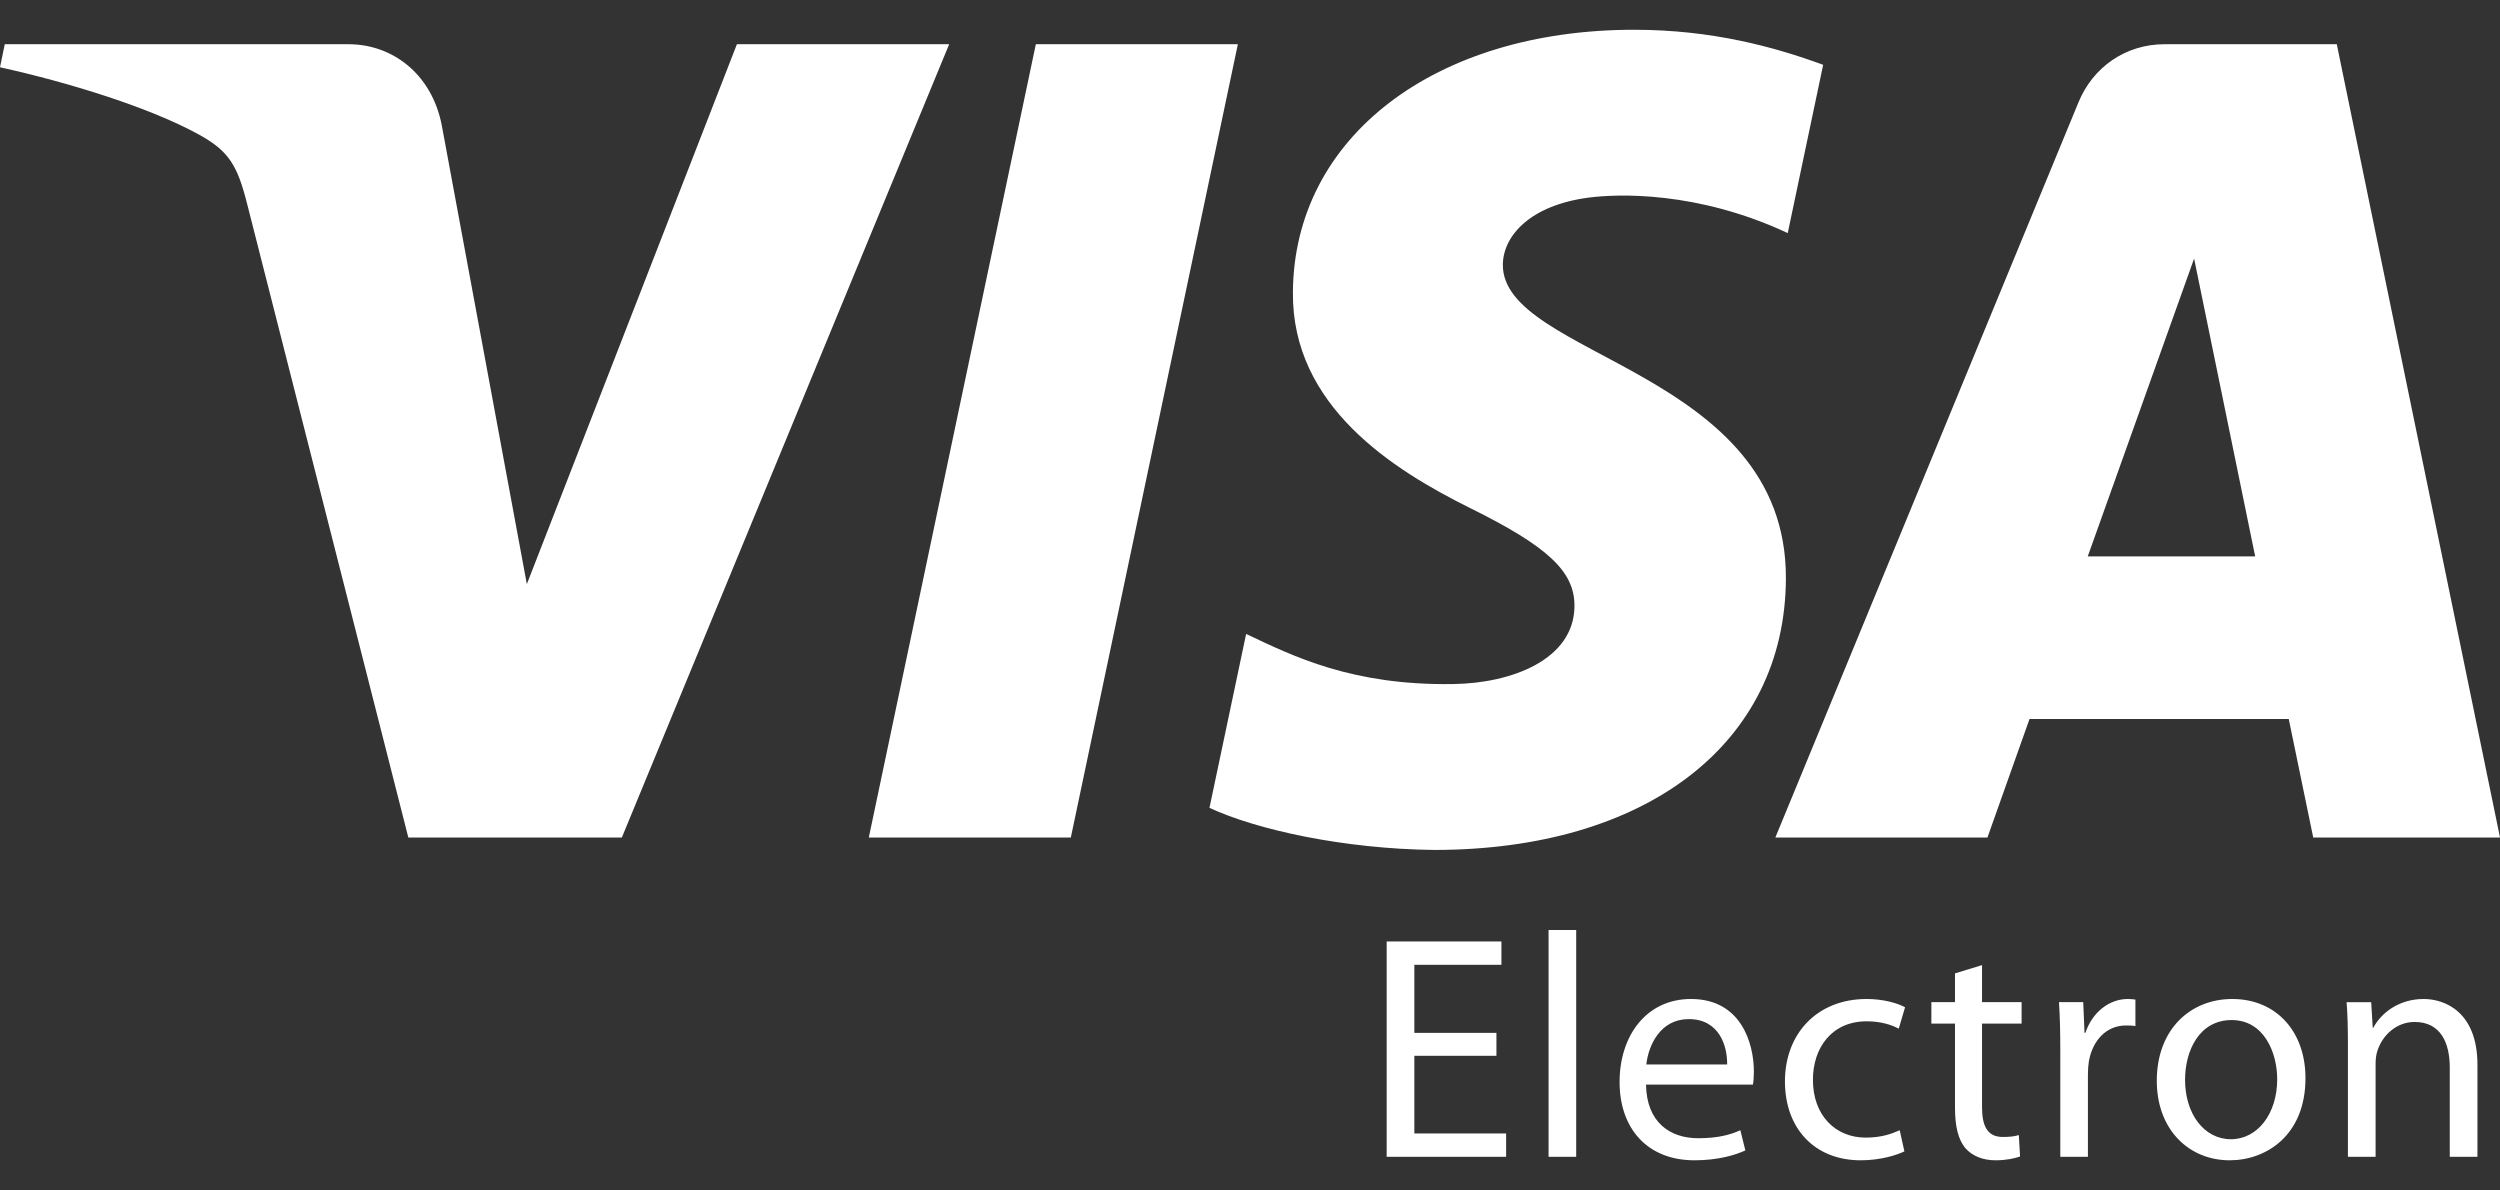 <svg width="42" height="20" viewBox="0 0 42 20" fill="none" xmlns="http://www.w3.org/2000/svg">
<rect x="0" y="0" width="42" height="20" fill="#333333" stroke="none"/>
<g clip-path="url(#clip0_612_14100)">
<path d="M15.946 0.743L10.447 14.07H6.86L4.154 3.434C3.99 2.78 3.847 2.54 3.348 2.264C2.532 1.813 1.185 1.392 0 1.13L0.08 0.743H5.856C6.591 0.743 7.252 1.24 7.421 2.101L8.851 9.813L12.38 0.743H15.946ZM20.796 0.743L17.99 14.07H14.596L17.402 0.743H20.796ZM30.003 9.719C30.017 6.202 25.216 6.007 25.248 4.436C25.259 3.958 25.707 3.45 26.687 3.32C27.173 3.256 28.515 3.205 30.034 3.916L30.629 1.089C29.812 0.789 28.762 0.5 27.454 0.5C24.099 0.5 21.739 2.31 21.721 4.905C21.699 6.824 23.406 7.893 24.691 8.532C26.013 9.185 26.457 9.604 26.451 10.188C26.442 11.082 25.394 11.478 24.421 11.492C22.714 11.52 21.725 11.024 20.935 10.65L20.319 13.572C21.113 13.941 22.577 14.262 24.093 14.279C27.659 14.279 29.992 12.489 30.003 9.719ZM38.862 14.07H42L39.258 0.743H36.363C35.71 0.743 35.161 1.128 34.918 1.72L29.826 14.07H33.389L34.096 12.079H38.451L38.862 14.07ZM35.074 9.348L36.861 4.344L37.887 9.348H35.074ZM25.14 17.738H23.761V19.042H25.303V19.434H23.296V15.817H25.224V16.209H23.761V17.352H25.14L25.14 17.738ZM26.016 15.624H26.48V19.434H26.016V15.624ZM27.653 18.221C27.663 18.86 28.06 19.122 28.529 19.122C28.863 19.122 29.068 19.064 29.238 18.988L29.322 19.327C29.158 19.402 28.873 19.493 28.466 19.493C27.679 19.493 27.209 18.962 27.209 18.178C27.209 17.395 27.663 16.783 28.408 16.783C29.248 16.783 29.465 17.523 29.465 18.001C29.465 18.098 29.459 18.167 29.449 18.221L27.653 18.221ZM29.016 17.883C29.021 17.588 28.894 17.121 28.371 17.121C27.896 17.121 27.695 17.555 27.658 17.883H29.016ZM31.994 19.343C31.873 19.402 31.603 19.493 31.26 19.493C30.489 19.493 29.987 18.962 29.987 18.167C29.987 17.368 30.525 16.783 31.36 16.783C31.635 16.783 31.878 16.852 32.005 16.922L31.899 17.282C31.788 17.223 31.613 17.158 31.36 17.158C30.773 17.158 30.457 17.604 30.457 18.141C30.457 18.741 30.837 19.112 31.344 19.112C31.608 19.112 31.783 19.047 31.915 18.988L31.994 19.343ZM33.298 16.214V16.836H33.963V17.196H33.298V18.596C33.298 18.919 33.388 19.101 33.647 19.101C33.773 19.101 33.847 19.09 33.916 19.069L33.937 19.429C33.847 19.461 33.705 19.493 33.525 19.493C33.309 19.493 33.134 19.418 33.023 19.294C32.897 19.149 32.844 18.919 32.844 18.613V17.196H32.447V16.836H32.844V16.353L33.298 16.214ZM34.613 17.647C34.613 17.341 34.607 17.078 34.591 16.836H34.998L35.02 17.351H35.035C35.151 17.003 35.437 16.783 35.748 16.783C35.796 16.783 35.833 16.788 35.875 16.793V17.239C35.828 17.228 35.78 17.228 35.716 17.228C35.389 17.228 35.157 17.475 35.093 17.829C35.082 17.902 35.077 17.976 35.077 18.049V19.434H34.613V17.647ZM38.732 18.113C38.732 19.074 38.072 19.493 37.459 19.493C36.772 19.493 36.234 18.977 36.234 18.157C36.234 17.293 36.799 16.783 37.502 16.783C38.236 16.783 38.732 17.324 38.732 18.113ZM36.709 18.141C36.709 18.709 37.026 19.139 37.48 19.139C37.924 19.139 38.257 18.715 38.257 18.13C38.257 17.69 38.04 17.137 37.491 17.137C36.947 17.137 36.709 17.652 36.709 18.141ZM39.445 17.54C39.445 17.266 39.439 17.051 39.423 16.837H39.836L39.862 17.266H39.872C39.999 17.024 40.295 16.783 40.718 16.783C41.071 16.783 41.621 16.998 41.621 17.888V19.434H41.156V17.937C41.156 17.518 41.003 17.169 40.565 17.169C40.263 17.169 40.026 17.389 39.941 17.652C39.92 17.711 39.91 17.792 39.91 17.872V19.434H39.445V17.54Z" fill="white"/>
</g>
<defs>
<clipPath id="clip0_612_14100">
<rect width="42" height="19" fill="white" transform="translate(0 0.5)"/>
</clipPath>
</defs>
</svg>
